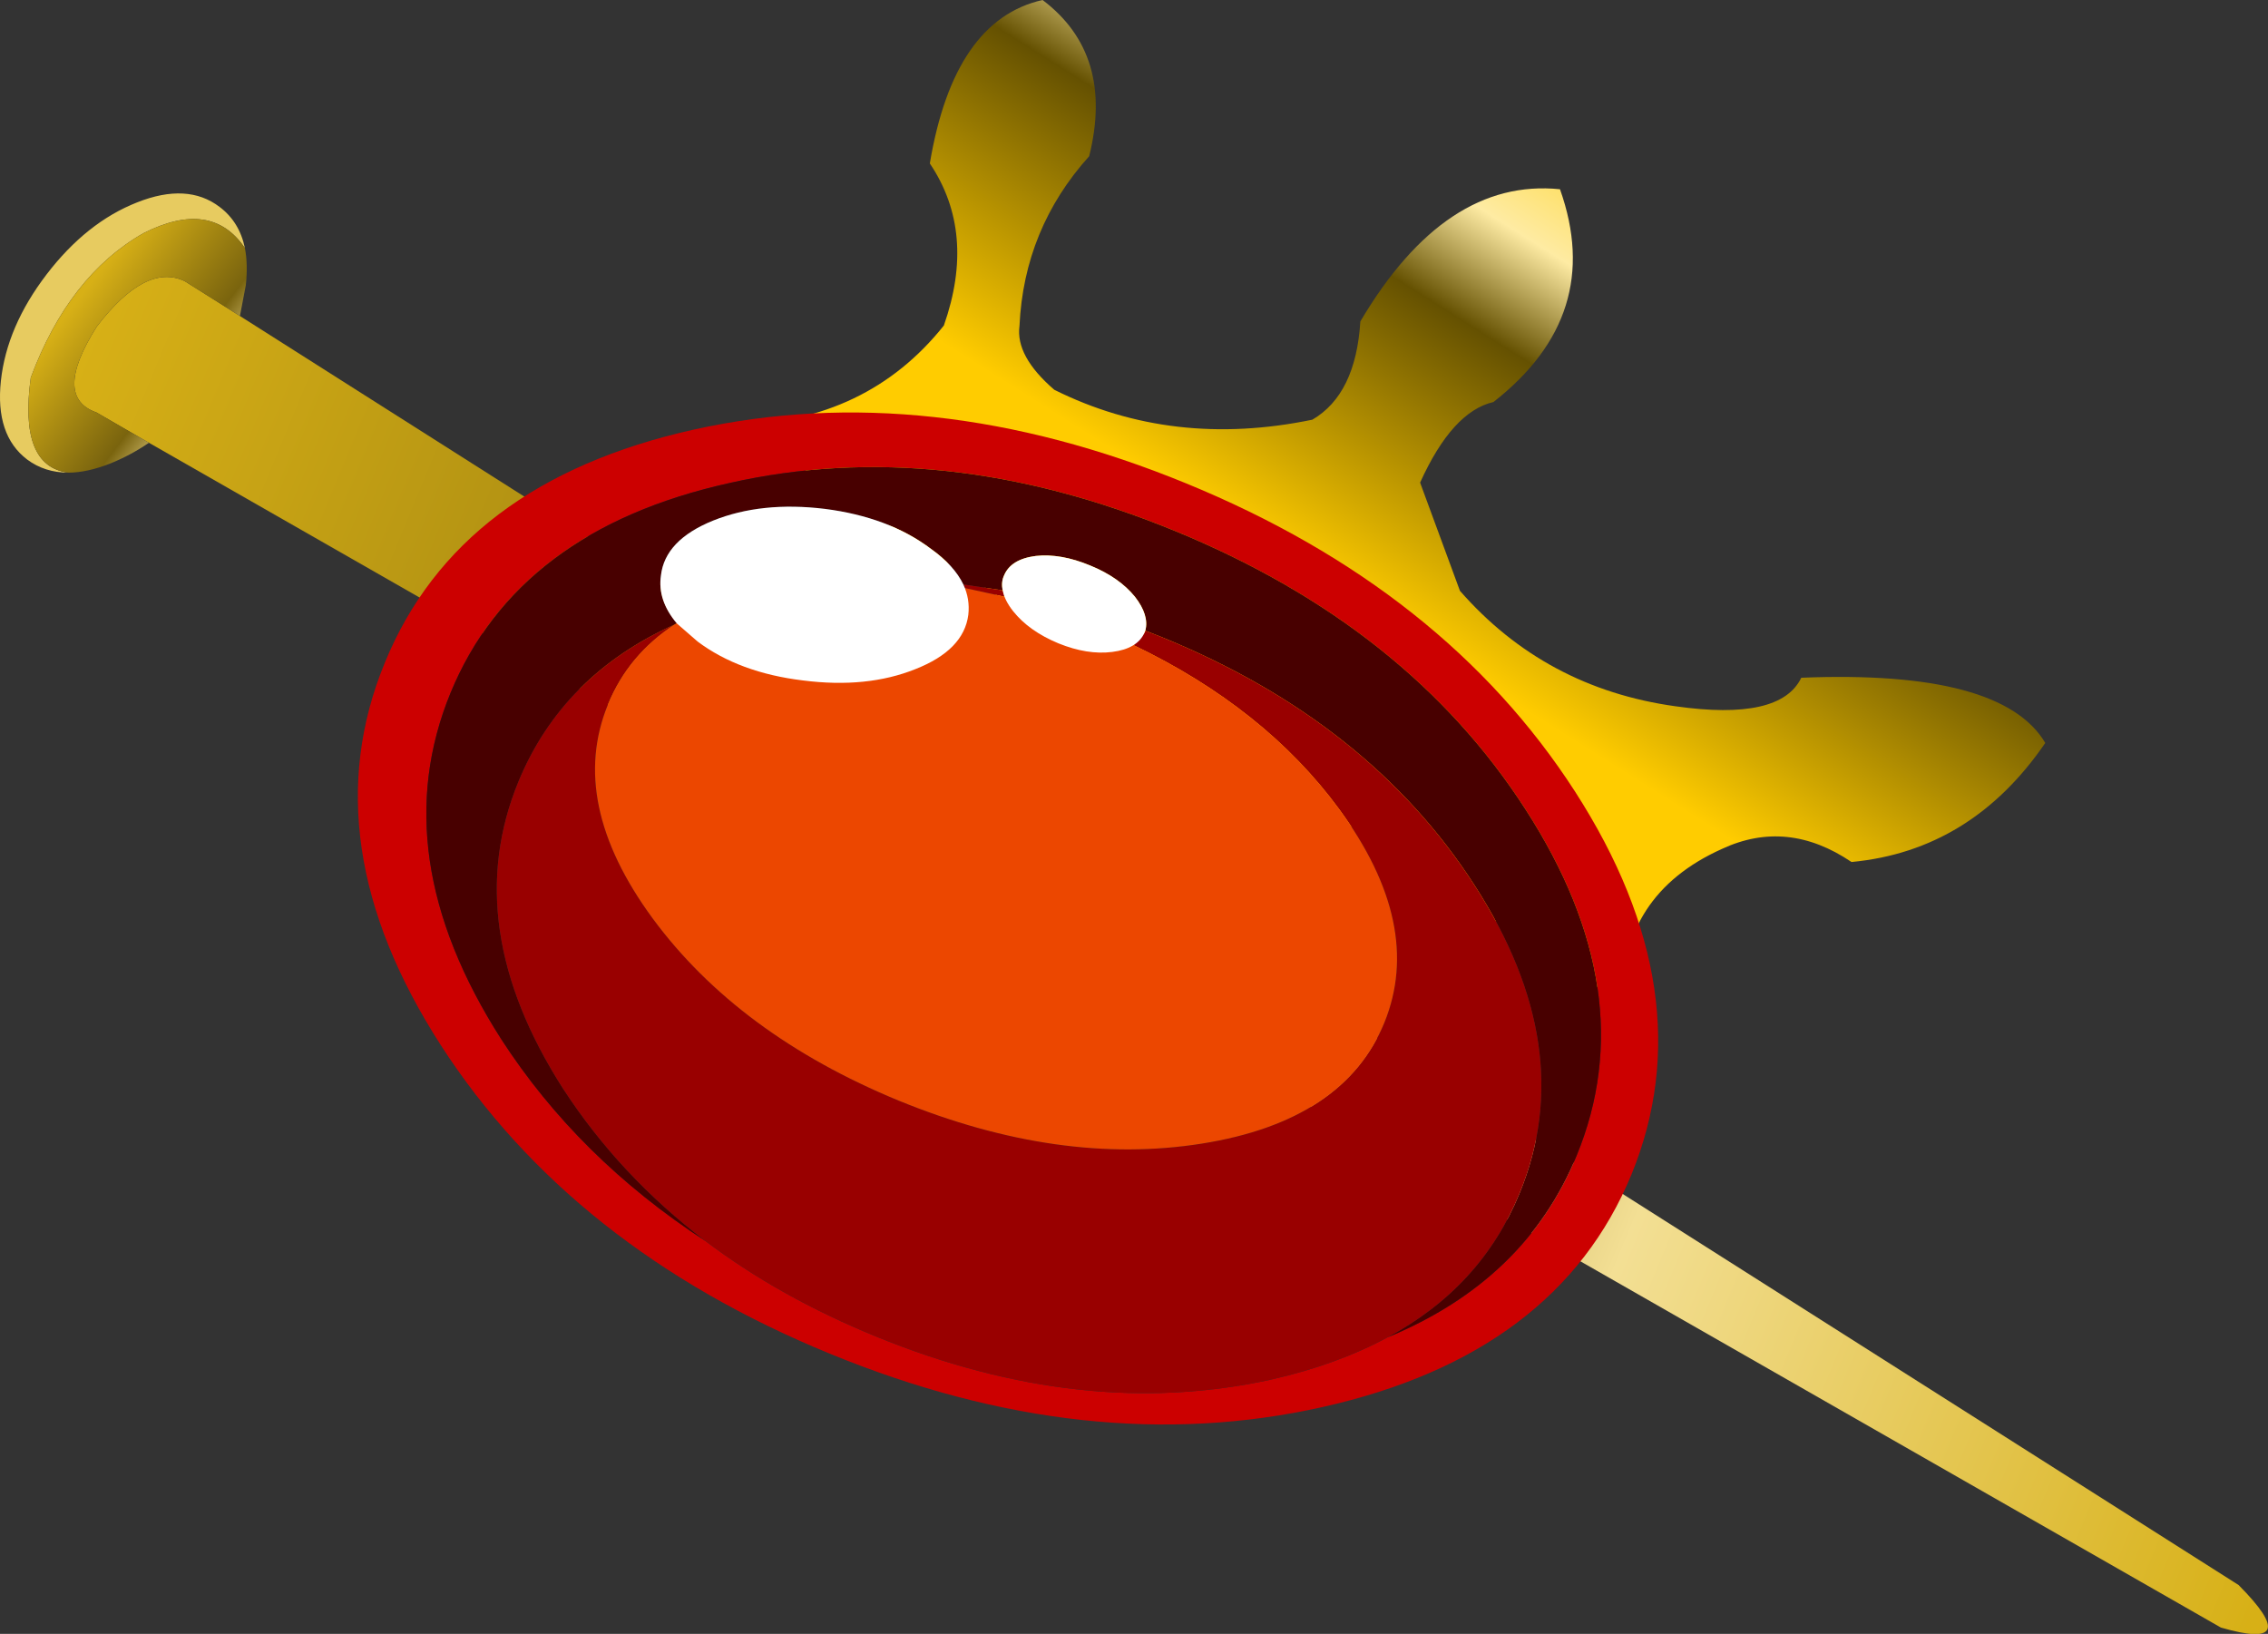 <?xml version="1.0" encoding="UTF-8" standalone="no"?>
<svg xmlns:xlink="http://www.w3.org/1999/xlink" height="180.45px" width="250.5px" xmlns="http://www.w3.org/2000/svg">
  <rect width="100%" height="100%" fill="#333333" stroke="none"/>
  <g transform="matrix(1.0, 0.0, 0.0, 1.0, -179.4, -12.3)">
    <path d="M186.95 64.5 Q184.35 64.5 182.4 63.05 178.85 60.35 179.5 54.35 180.15 48.35 184.55 42.6 188.95 36.85 194.55 34.65 200.1 32.45 203.65 35.15 205.85 36.8 206.45 39.7 202.75 34.25 195.25 38.05 187.0 42.75 182.8 54.0 181.45 63.8 186.95 64.5" fill="#e7cb60" fill-rule="evenodd" stroke="none"/>
    <path d="M205.9 47.2 L426.65 187.35 Q434.0 194.75 424.7 192.05 L195.85 61.2 190.05 57.85 Q185.15 56.15 190.1 48.35 195.5 41.3 199.8 43.35 L205.9 47.2" fill="url(#gradient0)" fill-rule="evenodd" stroke="none"/>
    <path d="M195.85 61.2 Q193.8 62.6 191.55 63.5 189.0 64.5 186.95 64.5 181.45 63.8 182.8 54.0 187.0 42.75 195.25 38.05 202.75 34.25 206.45 39.7 206.8 41.5 206.55 43.8 L205.9 47.2 199.8 43.35 Q195.5 41.3 190.1 48.35 185.15 56.15 190.05 57.85 L195.85 61.2" fill="url(#gradient1)" fill-rule="evenodd" stroke="none"/>
    <path d="M378.35 87.15 Q400.5 86.25 405.3 94.35 397.15 106.25 383.9 107.5 376.8 102.7 369.6 106.05 358.35 111.1 358.55 123.15 L260.7 59.25 Q275.2 58.85 283.65 48.25 287.25 38.0 282.1 30.35 284.75 14.5 294.55 12.3 302.5 18.3 299.7 29.55 292.5 37.55 292.0 48.3 291.55 51.65 295.85 55.35 308.9 61.85 324.35 58.65 329.15 55.85 329.65 47.8 339.05 31.9 351.7 33.2 356.65 47.1 344.35 56.7 339.8 57.75 336.25 65.6 L340.65 77.55 Q350.05 88.3 364.45 90.3 376.05 91.95 378.35 87.15" fill="url(#gradient2)" fill-rule="evenodd" stroke="none"/>
    <path d="M332.65 160.0 Q347.9 153.7 353.55 139.9 360.95 121.9 347.9 101.7 334.9 81.5 309.2 70.95 283.4 60.35 259.95 65.65 236.55 70.85 229.15 88.85 221.8 106.8 234.75 127.05 243.25 140.2 257.3 149.35 265.5 155.55 276.15 159.9 299.0 169.25 319.85 164.65 327.1 163.0 332.65 160.0 M325.45 167.7 Q299.55 173.5 271.05 161.8 242.55 150.1 228.1 127.75 213.7 105.4 221.9 85.5 230.05 65.55 256.0 59.75 281.95 54.0 310.45 65.7 338.95 77.4 353.35 99.7 367.75 122.05 359.6 142.0 351.4 161.9 325.45 167.7" fill="#cc0000" fill-rule="evenodd" stroke="none"/>
    <path d="M257.3 149.35 Q243.25 140.2 234.75 127.05 221.8 106.8 229.15 88.85 236.55 70.85 259.95 65.65 283.4 60.35 309.2 70.95 334.9 81.5 347.9 101.7 360.95 121.9 353.55 139.9 347.9 153.7 332.65 160.0 343.0 154.45 347.25 144.05 353.85 128.0 342.25 110.05 330.65 92.05 307.8 82.7 L305.9 81.95 Q306.35 80.25 304.75 78.2 303.0 76.05 299.8 74.75 296.55 73.4 293.8 73.7 291.05 74.05 290.3 75.85 289.95 76.6 290.15 77.5 L285.8 76.85 Q284.8 74.75 282.2 72.9 277.55 69.4 270.5 68.5 263.5 67.65 258.15 69.8 252.85 71.95 252.4 75.85 252.0 78.6 254.2 81.1 L253.95 81.25 Q241.5 86.85 236.65 98.65 230.1 114.6 241.6 132.55 247.85 142.15 257.3 149.35" fill="#480000" fill-rule="evenodd" stroke="none"/>
    <path d="M257.3 149.35 Q247.85 142.15 241.6 132.55 230.1 114.6 236.65 98.65 241.5 86.85 253.95 81.25 248.8 84.6 246.55 90.1 242.1 100.95 251.5 113.75 260.95 126.55 278.65 133.85 296.4 141.1 312.15 138.6 327.85 136.1 332.3 125.25 336.7 114.45 327.3 101.65 319.1 90.5 304.6 83.55 L305.8 82.2 305.9 81.95 307.8 82.7 Q330.65 92.05 342.25 110.05 353.85 128.0 347.25 144.05 343.0 154.45 332.65 160.0 327.1 163.0 319.85 164.65 299.0 169.25 276.15 159.9 265.5 155.55 257.3 149.35 M285.8 76.85 L290.15 77.5 290.35 78.2 286.0 77.25 285.8 76.85" fill="#990000" fill-rule="evenodd" stroke="none"/>
    <path d="M253.95 81.25 L254.2 81.1 Q259.1 78.0 266.65 76.8 275.95 75.3 286.0 77.25 L290.35 78.2 Q295.15 79.5 300.1 81.55 L304.6 83.55 Q319.1 90.5 327.3 101.65 336.7 114.45 332.3 125.25 327.85 136.1 312.15 138.6 296.4 141.1 278.65 133.85 260.95 126.55 251.5 113.75 242.1 100.95 246.55 90.1 248.8 84.6 253.95 81.25" fill="#ec4700" fill-rule="evenodd" stroke="none"/>
    <path d="M285.8 76.85 Q286.55 78.45 286.35 80.2 285.85 84.1 280.5 86.2 275.15 88.35 268.1 87.45 261.05 86.6 256.45 83.15 L254.15 81.15 Q252.0 78.6 252.4 75.85 252.85 71.95 258.15 69.8 263.5 67.65 270.5 68.5 277.55 69.4 282.2 72.9 284.8 74.75 285.8 76.85 M290.3 75.85 Q291.05 74.05 293.8 73.7 296.55 73.4 299.8 74.75 303.0 76.05 304.75 78.2 306.35 80.25 305.9 81.95 L305.8 82.2 Q305.0 83.95 302.25 84.3 299.5 84.65 296.3 83.35 293.05 82.0 291.3 79.8 290.35 78.6 290.15 77.5 289.95 76.6 290.3 75.85" fill="#ffffff" fill-rule="evenodd" stroke="none"/>
  </g>
  <defs>
    <linearGradient gradientTransform="matrix(0.155, 0.064, -0.012, 0.029, 310.1, 116.8)" gradientUnits="userSpaceOnUse" id="gradient0" spreadMethod="pad" x1="-819.2" x2="819.2">
      <stop offset="0.0" stop-color="#d7b016"/>
      <stop offset="0.494" stop-color="#7a640e"/>
      <stop offset="0.71" stop-color="#f3df94"/>
      <stop offset="1.0" stop-color="#d7b016"/>
    </linearGradient>
    <linearGradient gradientTransform="matrix(0.013, 0.01, -0.013, 0.017, 198.75, 53.45)" gradientUnits="userSpaceOnUse" id="gradient1" spreadMethod="pad" x1="-819.2" x2="819.2">
      <stop offset="0.0" stop-color="#d7b016"/>
      <stop offset="0.494" stop-color="#7a640e"/>
      <stop offset="0.71" stop-color="#f3df94"/>
      <stop offset="1.0" stop-color="#d7b016"/>
    </linearGradient>
    <linearGradient gradientTransform="matrix(0.021, -0.033, 0.073, 0.046, 347.95, 52.9)" gradientUnits="userSpaceOnUse" id="gradient2" spreadMethod="pad" x1="-819.2" x2="819.2">
      <stop offset="0.0" stop-color="#ffcc00"/>
      <stop offset="0.51" stop-color="#655101"/>
      <stop offset="0.69" stop-color="#feeba3"/>
      <stop offset="1.0" stop-color="#ffcc00"/>
    </linearGradient>
  </defs>
</svg>

